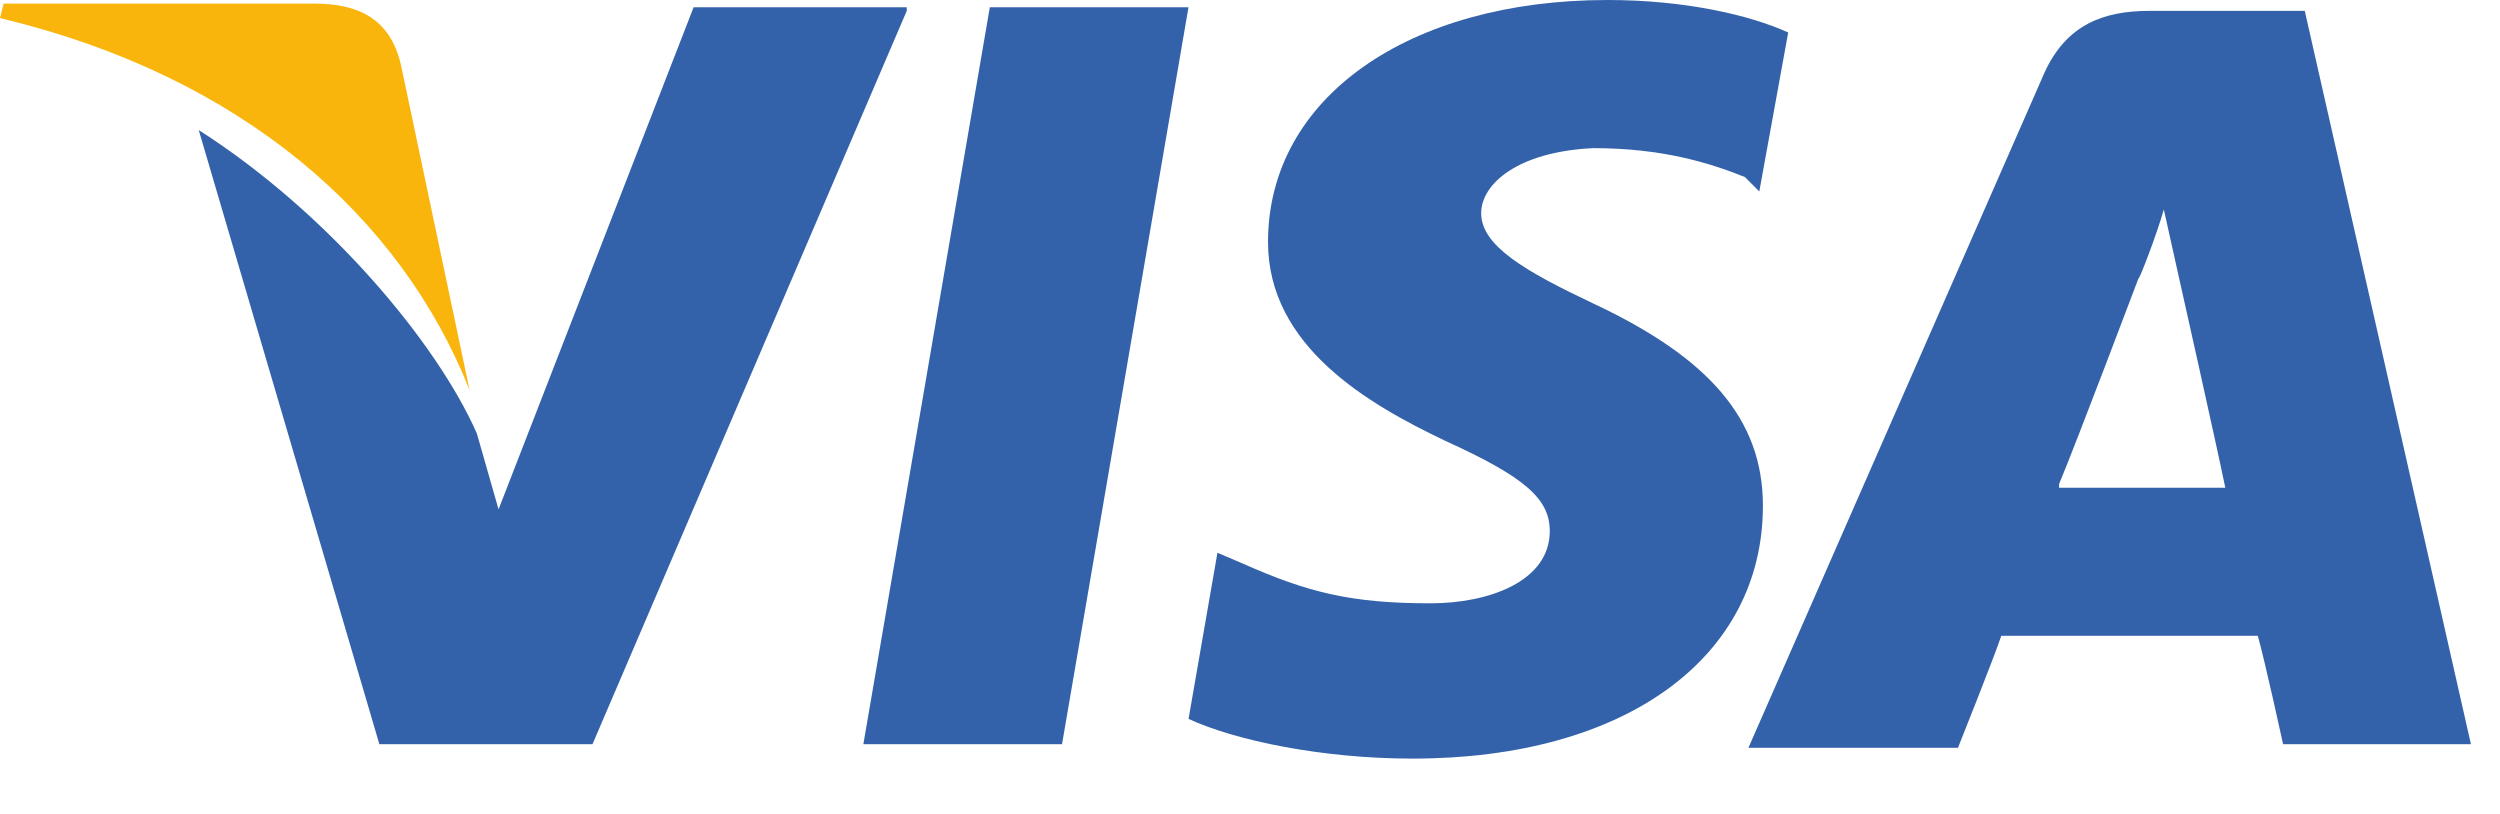 <svg width="43" height="14" viewBox="0 0 43 14" fill="none" xmlns="http://www.w3.org/2000/svg">
<path d="M39.642 0.187H36.97C36.162 0.187 35.541 0.435 35.168 1.243L30.073 12.862H33.677C33.677 12.862 34.298 11.309 34.422 10.936C34.795 10.936 38.337 10.936 38.834 10.936C38.958 11.371 39.269 12.8 39.269 12.8H42.5L39.642 0.187ZM35.416 8.326C35.727 7.581 36.783 4.785 36.783 4.785C36.783 4.847 37.094 4.039 37.218 3.604L37.467 4.723C37.467 4.723 38.15 7.767 38.275 8.389H35.416V8.326Z" fill="#3362AB"/>
<path d="M30.322 8.699C30.322 11.309 27.961 13.048 24.295 13.048C22.742 13.048 21.251 12.738 20.443 12.365L20.94 9.507L21.375 9.693C22.493 10.19 23.239 10.377 24.606 10.377C25.6 10.377 26.656 10.004 26.656 9.134C26.656 8.575 26.221 8.202 24.854 7.58C23.55 6.959 21.81 5.965 21.81 4.163C21.81 1.678 24.233 0 27.651 0C28.955 0 30.074 0.249 30.757 0.559L30.26 3.293L30.012 3.045C29.39 2.796 28.582 2.548 27.402 2.548C26.097 2.61 25.476 3.169 25.476 3.666C25.476 4.225 26.221 4.66 27.402 5.219C29.39 6.151 30.322 7.208 30.322 8.699Z" fill="#3362AB"/>
<path d="M0 0.311L0.062 0.062H5.406C6.151 0.062 6.711 0.311 6.897 1.119L8.077 6.711C6.897 3.728 4.163 1.305 0 0.311Z" fill="#F9B50B"/>
<path d="M15.596 0.187L10.191 12.8H6.525L3.418 2.237C5.655 3.666 7.519 5.903 8.202 7.456L8.575 8.761L11.93 0.125H15.596V0.187Z" fill="#3362AB"/>
<path d="M17.025 0.125H20.442L18.267 12.8H14.85L17.025 0.125Z" fill="#3362AB"/>
</svg>
